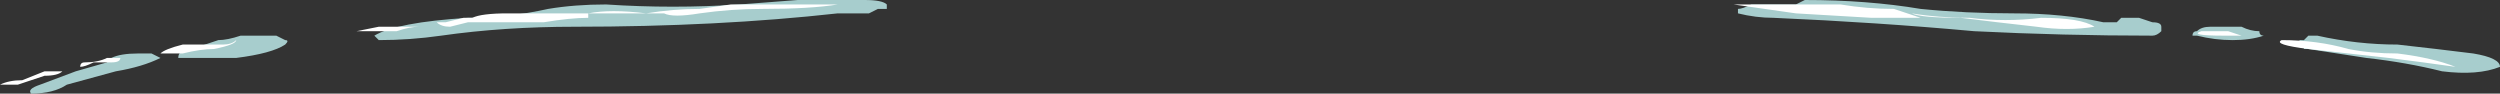 <?xml version="1.0" encoding="UTF-8" standalone="no"?>
<svg xmlns:ffdec="https://www.free-decompiler.com/flash" xmlns:xlink="http://www.w3.org/1999/xlink" ffdec:objectType="shape" height="1.05px" width="28.05px" xmlns="http://www.w3.org/2000/svg">
  <rect width="100%" height="100%" fill="#333333" stroke="none"/>
  <g transform="matrix(1.0, 0.0, 0.0, 1.0, 14.2, 1.05)">
    <path d="M5.7 -0.85 Q5.5 -0.85 5.3 -0.9 L5.3 -0.95 Q5.35 -0.95 5.45 -1.0 L5.95 -1.0 6.05 -1.05 Q6.75 -1.05 7.35 -0.95 7.85 -0.9 8.4 -0.9 8.95 -0.9 9.4 -0.8 L9.55 -0.8 9.6 -0.85 9.8 -0.85 9.95 -0.8 Q10.05 -0.8 10.05 -0.75 L10.05 -0.7 Q10.0 -0.65 9.95 -0.65 8.95 -0.65 7.95 -0.7 6.85 -0.8 5.7 -0.85 M11.8 -0.65 Q12.25 -0.55 12.7 -0.55 13.15 -0.5 13.55 -0.45 13.85 -0.4 13.85 -0.3 13.6 -0.2 13.2 -0.25 12.8 -0.35 12.35 -0.4 L11.7 -0.5 11.65 -0.5 11.65 -0.55 11.6 -0.55 11.6 -0.6 11.65 -0.6 11.7 -0.65 11.8 -0.65 M11.2 -0.65 Q11.05 -0.6 10.85 -0.6 10.65 -0.6 10.45 -0.65 L10.4 -0.65 Q10.4 -0.7 10.45 -0.7 10.5 -0.75 10.6 -0.75 L10.95 -0.75 Q11.05 -0.7 11.15 -0.7 11.15 -0.65 11.2 -0.65 M-12.55 -0.45 L-12.5 -0.45 -12.4 -0.4 Q-12.6 -0.3 -12.9 -0.25 L-13.45 -0.1 Q-13.6 0.0 -13.85 0.0 -13.9 -0.05 -13.75 -0.1 L-13.35 -0.25 -13.0 -0.35 -12.95 -0.4 Q-12.85 -0.45 -12.65 -0.45 L-12.55 -0.45 M-11.0 -0.6 Q-10.95 -0.6 -11.0 -0.55 -11.15 -0.45 -11.55 -0.4 L-12.2 -0.4 Q-12.2 -0.5 -12.05 -0.5 L-11.75 -0.6 Q-11.65 -0.6 -11.5 -0.65 L-11.1 -0.65 -11.0 -0.6 M-9.95 -0.6 L-10.0 -0.65 Q-9.75 -0.8 -8.95 -0.85 -8.5 -0.85 -8.05 -0.95 -7.75 -1.0 -7.4 -1.0 -6.65 -0.95 -5.9 -1.0 L-5.25 -1.05 -4.5 -1.05 Q-4.3 -1.05 -4.25 -1.0 L-4.25 -0.95 -4.35 -0.95 -4.45 -0.9 -4.8 -0.9 Q-6.15 -0.75 -7.75 -0.75 -8.55 -0.75 -9.25 -0.65 -9.6 -0.6 -9.95 -0.6" fill="#ccfffe" fill-opacity="0.753" fill-rule="evenodd" stroke="none"/>
    <path d="M7.9 -0.85 Q8.3 -0.8 8.7 -0.85 9.15 -0.85 9.3 -0.75 9.0 -0.7 8.65 -0.75 8.2 -0.8 7.8 -0.85 7.35 -0.85 7.25 -0.9 7.55 -0.85 7.9 -0.85 M6.8 -0.85 L5.95 -0.9 Q5.6 -0.95 5.25 -1.0 5.35 -1.0 5.45 -1.0 L6.45 -1.0 Q6.75 -0.95 7.05 -0.95 7.2 -0.9 7.35 -0.85 7.15 -0.85 6.8 -0.85 M11.4 -0.6 Q11.8 -0.6 12.15 -0.5 12.4 -0.45 12.7 -0.45 13.1 -0.4 13.35 -0.3 13.0 -0.35 12.6 -0.4 12.15 -0.45 11.7 -0.5 11.3 -0.55 11.4 -0.6 M10.75 -0.65 Q10.35 -0.65 10.5 -0.7 L10.8 -0.7 10.95 -0.65 10.75 -0.65 M-14.0 -0.1 Q-14.1 -0.1 -14.2 -0.1 -14.1 -0.15 -13.95 -0.15 L-13.7 -0.25 Q-13.6 -0.25 -13.5 -0.25 -13.55 -0.2 -13.7 -0.2 L-14.0 -0.1 M-12.85 -0.4 Q-12.85 -0.35 -12.95 -0.35 -13.05 -0.35 -13.15 -0.35 -13.25 -0.3 -13.3 -0.3 -13.3 -0.35 -13.25 -0.35 -13.1 -0.35 -13.0 -0.4 L-12.85 -0.4 M-8.45 -0.9 L-7.6 -0.9 Q-7.35 -0.95 -6.95 -0.9 -6.65 -0.95 -6.35 -0.95 L-6.0 -1.0 -4.8 -1.0 Q-5.1 -0.95 -5.65 -0.95 -6.0 -0.95 -6.35 -0.9 -6.65 -0.85 -6.75 -0.9 L-7.6 -0.9 -7.6 -0.85 Q-7.8 -0.85 -8.1 -0.8 L-8.5 -0.8 Q-8.8 -0.8 -8.85 -0.8 L-8.95 -0.8 -9.15 -0.75 Q-9.25 -0.75 -9.3 -0.8 -9.35 -0.8 -9.2 -0.8 L-9.0 -0.85 -8.9 -0.85 Q-8.8 -0.9 -8.5 -0.9 L-8.45 -0.9 M-11.8 -0.5 Q-11.95 -0.5 -12.15 -0.45 L-12.4 -0.45 Q-12.35 -0.5 -12.15 -0.55 L-11.7 -0.55 Q-11.6 -0.55 -11.55 -0.6 -11.55 -0.55 -11.8 -0.5 M-9.65 -0.75 L-9.5 -0.75 Q-9.6 -0.75 -9.75 -0.7 L-10.0 -0.7 Q-10.15 -0.7 -10.2 -0.7 L-9.95 -0.75 -9.65 -0.75" fill="#ffffff" fill-rule="evenodd" stroke="none"/>
  </g>
</svg>
